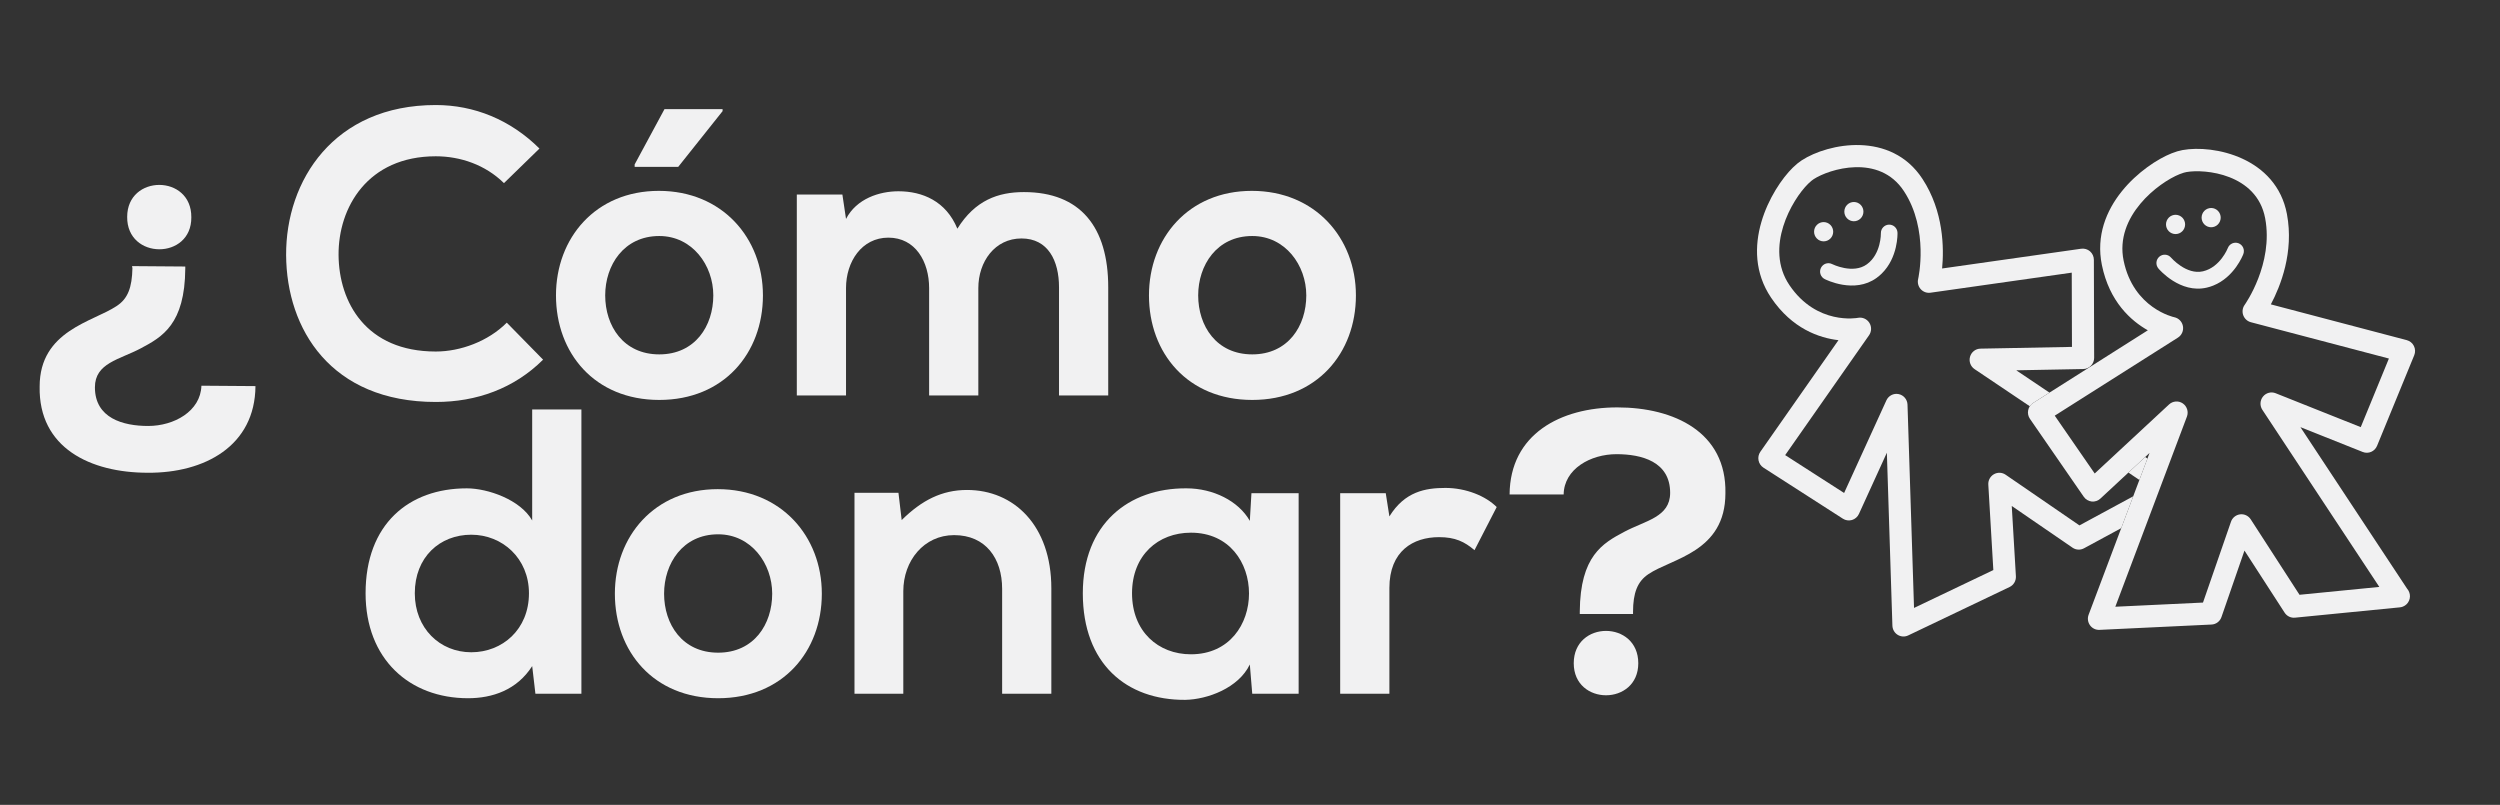 <?xml version="1.0" encoding="utf-8"?>
<!-- Generator: Adobe Illustrator 16.0.0, SVG Export Plug-In . SVG Version: 6.00 Build 0)  -->
<!DOCTYPE svg PUBLIC "-//W3C//DTD SVG 1.1//EN" "http://www.w3.org/Graphics/SVG/1.1/DTD/svg11.dtd">
<svg version="1.1" id="Layer_1" xmlns="http://www.w3.org/2000/svg" xmlns:xlink="http://www.w3.org/1999/xlink" x="0px" y="0px"
	 width="501.653px" height="161.512px" viewBox="0 0 501.653 161.512" enable-background="new 0 0 501.653 161.512"
	 xml:space="preserve">
<rect x="0" y="0" width="501.653" height="161.512" fill="#333333" stroke="none"/>
<g>
	<g>
		<path fill="#F1F1F2" d="M51.262,77.477c-0.081,11.998-10.2,17.466-21.613,17.385c-11.495,0-21.938-4.979-21.694-17.304
			c0-11.264,10.767-12.978,15.461-16.16c2.267-1.47,3.076-3.755,3.157-7.591l-0.081-0.408l10.686,0.082v0.408
			c-0.081,11.182-4.614,13.712-8.904,15.997c-4.291,2.285-9.229,2.938-9.229,7.835c0,6.203,5.666,7.754,10.686,7.754
			c5.181,0,10.523-2.938,10.685-8.08L51.262,77.477z M38.391,43.605c0.081-8.652-12.871-8.652-12.871-0.082
			C25.44,52.174,38.472,52.174,38.391,43.605z"/>
		<path fill="#F1F1F2" d="M108.976,72.171c-5.828,5.795-13.356,8.488-21.532,8.488c-21.046,0-29.95-14.609-30.031-29.464
			c-0.081-14.937,9.552-30.118,30.031-30.118c7.69,0,14.976,2.938,20.804,8.733l-7.123,6.938c-3.724-3.673-8.742-5.387-13.681-5.387
			c-13.68,0-19.589,10.284-19.508,19.834c0.081,9.468,5.504,19.344,19.508,19.344c4.938,0,10.523-2.041,14.247-5.795L108.976,72.171
			z"/>
		<path fill="#F1F1F2" d="M132.206,38.299c12.709,0,20.885,9.468,20.885,20.977c0,11.59-7.852,20.976-20.804,20.976
			c-12.951,0-20.723-9.386-20.723-20.976C111.564,47.767,119.497,38.299,132.206,38.299z M132.287,47.359
			c-7.123,0-10.847,5.877-10.847,11.917c0,6.121,3.643,11.835,10.847,11.835s10.847-5.714,10.847-11.835
			C143.133,53.236,138.924,47.359,132.287,47.359z M144.996,21.894h-11.656l-5.99,11.101v0.489h8.742l8.904-11.182V21.894z"/>
		<path fill="#F1F1F2" d="M186.439,79.354V57.806c0-5.305-2.753-10.12-8.176-10.12c-5.343,0-8.5,4.815-8.5,10.12v21.548h-9.875
			v-40.32h9.146l0.729,4.897c2.104-4.081,6.719-5.55,10.523-5.55c4.776,0,9.552,1.959,11.818,7.509
			c3.562-5.713,8.176-7.346,13.356-7.346c11.333,0,16.918,7.02,16.918,19.099v21.711h-9.875V57.643c0-5.305-2.187-9.794-7.528-9.794
			c-5.343,0-8.662,4.652-8.662,9.957v21.548H186.439z"/>
		<path fill="#F1F1F2" d="M272.08,59.276c0,11.59-7.852,20.976-20.804,20.976c-12.951,0-20.723-9.386-20.723-20.976
			c0-11.509,7.933-20.977,20.642-20.977S272.08,47.767,272.08,59.276z M240.429,59.276c0,6.121,3.643,11.835,10.847,11.835
			s10.847-5.714,10.847-11.835c0-6.04-4.209-11.917-10.847-11.917C244.153,47.359,240.429,53.236,240.429,59.276z"/>
		<path fill="#F1F1F2" d="M116.666,82.158v57.052h-9.229l-0.647-5.55c-3.076,4.815-8.014,6.447-12.871,6.447
			c-11.737,0-20.561-7.835-20.561-21.058c0-13.875,8.661-21.058,20.318-21.058c4.209,0,10.766,2.285,13.113,6.448V82.158H116.666z
			 M83.234,119.049c0,7.02,5.019,11.835,11.332,11.835c6.233,0,11.576-4.57,11.576-11.835c0-7.02-5.343-11.753-11.576-11.753
			C88.252,107.296,83.234,111.786,83.234,119.049z"/>
		<path fill="#F1F1F2" d="M164.908,119.131c0,11.59-7.852,20.976-20.804,20.976c-12.951,0-20.723-9.386-20.723-20.976
			c0-11.509,7.933-20.977,20.642-20.977S164.908,107.623,164.908,119.131z M133.257,119.131c0,6.121,3.643,11.835,10.847,11.835
			s10.847-5.714,10.847-11.835c0-6.04-4.209-11.917-10.847-11.917C136.981,107.214,133.257,113.091,133.257,119.131z"/>
		<path fill="#F1F1F2" d="M201.09,139.209v-21.058c0-6.122-3.319-10.773-9.633-10.773c-6.071,0-10.199,5.142-10.199,11.263v20.568
			h-9.795v-40.32h8.823l0.647,5.469c4.048-3.999,8.095-6.04,13.113-6.04c9.391,0,16.919,7.102,16.919,19.752v21.14H201.09z"/>
		<path fill="#F1F1F2" d="M251.115,98.971h9.471v40.238h-9.309l-0.486-5.877c-2.267,4.734-8.499,7.02-12.951,7.102
			c-11.818,0.081-20.561-7.265-20.561-21.385c0-13.875,9.146-21.14,20.803-21.058c5.343,0,10.442,2.53,12.709,6.529L251.115,98.971z
			 M227.154,119.049c0,7.673,5.262,12.243,11.818,12.243c15.542,0,15.542-24.404,0-24.404
			C232.416,106.888,227.154,111.377,227.154,119.049z"/>
		<path fill="#F1F1F2" d="M278.068,98.971l0.729,4.652c3.076-4.979,7.205-5.714,11.252-5.714c4.129,0,8.095,1.633,10.28,3.837
			l-4.452,8.651c-2.023-1.714-3.886-2.612-7.123-2.612c-5.181,0-9.957,2.775-9.957,10.203v21.221h-9.875V98.971H278.068z"/>
		<path fill="#F1F1F2" d="M302.917,99.216c0.081-12.08,10.199-17.467,21.613-17.467s21.937,4.979,21.694,17.222
			c0,11.835-10.767,13.059-15.461,16.242c-2.187,1.469-3.076,3.755-3.076,7.591v0.408h-10.686v-0.49
			c0.081-11.182,4.614-13.712,8.904-15.997s9.229-2.938,9.229-7.836c0-6.284-5.748-7.754-10.767-7.754
			c-5.181,0-10.523,2.938-10.604,8.081H302.917z M328.74,133.088c0,8.569-12.951,8.569-12.951,0
			C315.789,124.436,328.74,124.436,328.74,133.088z"/>
	</g>
	<g>
		<g>
			<g>
				<path fill="#F1F1F2" d="M377.585,54.898c-0.313,0.308-0.658,0.601-1.035,0.873c-4.449,3.226-10.179,0.347-10.418,0.223
					c-0.822-0.421-1.15-1.435-0.731-2.261c0.421-0.826,1.419-1.156,2.237-0.739c0.057,0.027,4.179,2.064,6.966,0.047
					c2.888-2.089,2.819-6.197,2.817-6.238c-0.023-0.926,0.702-1.697,1.619-1.727c0.918-0.025,1.683,0.696,1.715,1.623
					C380.762,46.919,380.876,51.674,377.585,54.898z"/>
			</g>
		</g>
		<g>
			<g>
				<path fill="#F1F1F2" d="M364.958,47.455c-0.523-0.543-0.512-1.412,0.028-1.942c0.538-0.527,1.4-0.514,1.924,0.03
					c0.523,0.543,0.511,1.41-0.029,1.938C366.343,48.009,365.481,47.998,364.958,47.455z"/>
			</g>
			<g>
				<path fill="#F1F1F2" d="M367.27,47.885c-0.759,0.742-1.975,0.726-2.711-0.04c-0.737-0.765-0.722-1.992,0.038-2.735
					c0.759-0.743,1.975-0.724,2.713,0.042C368.046,45.917,368.029,47.142,367.27,47.885z M365.373,45.915
					c-0.318,0.312-0.326,0.827-0.016,1.15c0.309,0.319,0.818,0.325,1.137,0.015c0.318-0.312,0.328-0.827,0.019-1.148
					C366.203,45.611,365.691,45.602,365.373,45.915z"/>
			</g>
		</g>
		<g>
			<g>
				<path fill="#F1F1F2" d="M371.028,43.42c-0.524-0.544-0.511-1.41,0.028-1.939c0.54-0.528,1.4-0.517,1.924,0.026
					c0.524,0.544,0.512,1.412-0.027,1.941C372.413,43.977,371.551,43.963,371.028,43.42z"/>
			</g>
			<g>
				<path fill="#F1F1F2" d="M373.339,43.85c-0.758,0.745-1.975,0.728-2.711-0.039c-0.736-0.765-0.72-1.99,0.041-2.732
					c0.757-0.741,1.972-0.725,2.708,0.039C374.115,41.883,374.097,43.109,373.339,43.85z M371.443,41.882
					c-0.319,0.312-0.326,0.828-0.018,1.148c0.309,0.321,0.821,0.328,1.14,0.016c0.319-0.311,0.324-0.826,0.015-1.146
					C372.271,41.58,371.761,41.57,371.443,41.882z"/>
			</g>
		</g>
		<g>
			<polygon fill="#F1F1F2" points="430.909,92.007 430.453,91.702 427.087,94.828 429.289,96.307 			"/>
		</g>
		<g>
			<path fill="#F1F1F2" d="M418.177,110.021l7.469-4.042l2.406-6.391l-10.789,5.839l-14.816-10.171
				c-0.702-0.481-1.611-0.518-2.351-0.095c-0.733,0.423-1.173,1.228-1.12,2.083l1.008,17.146l-15.914,7.6l-1.309-40.787
				c-0.031-1.04-0.77-1.919-1.781-2.125c-1.01-0.206-2.028,0.319-2.458,1.263l-8.481,18.58l-11.828-7.598l16.833-24.05
				c0.525-0.748,0.544-1.745,0.048-2.515c-0.494-0.768-1.406-1.156-2.298-0.978c-0.081,0.019-8.237,1.545-13.716-6.548
				c-5.078-7.506,0.464-17.141,3.773-20.382c0.494-0.484,0.862-0.756,1.083-0.901c3.097-2.017,13.144-5.19,18.118,2.423
				c5.074,7.764,2.863,17.526,2.842,17.619c-0.175,0.72,0.021,1.484,0.516,2.032c0.494,0.549,1.228,0.82,1.957,0.714l28.348-4.026
				l0.044,14.899l-18.359,0.35c-0.972,0.016-1.82,0.671-2.09,1.612c-0.274,0.941,0.092,1.952,0.901,2.495l11.09,7.456
				c0.173-0.265,0.396-0.491,0.666-0.665l3.276-2.074l-6.659-4.477l13.446-0.257c1.214-0.021,2.185-1.023,2.182-2.25l-0.057-19.674
				c-0.003-0.649-0.284-1.265-0.77-1.69c-0.483-0.422-1.128-0.614-1.767-0.526l-27.917,3.966c0.396-4.098,0.314-11.471-3.935-17.971
				c-6.32-9.672-18.91-7.197-24.246-3.723c-0.568,0.37-1.164,0.86-1.77,1.452c-4.321,4.232-11.07,16.19-4.347,26.127
				c4.203,6.21,9.652,8.054,13.501,8.502l-15.674,22.392c-0.35,0.501-0.482,1.128-0.363,1.729c0.118,0.603,0.474,1.128,0.986,1.457
				l15.944,10.244c0.542,0.348,1.205,0.442,1.823,0.26c0.614-0.182,1.121-0.628,1.391-1.215l5.607-12.287l1.111,34.71
				c0.025,0.755,0.424,1.447,1.064,1.84c0.64,0.395,1.433,0.438,2.109,0.113l20.338-9.713c0.823-0.392,1.322-1.246,1.27-2.159
				l-0.832-14.104l12.191,8.368C416.56,110.37,417.448,110.417,418.177,110.021z"/>
		</g>
		<g>
			<g>
				<path fill="#F1F1F2" d="M444.095,57.312c-0.404,0.162-0.836,0.298-1.287,0.403c-5.339,1.249-9.525-3.632-9.7-3.84
					c-0.599-0.708-0.513-1.77,0.188-2.37c0.704-0.6,1.752-0.515,2.348,0.187c0.039,0.046,3.068,3.528,6.41,2.748
					c3.464-0.809,4.968-4.626,4.982-4.664c0.331-0.863,1.295-1.292,2.152-0.965c0.857,0.332,1.289,1.295,0.963,2.166
					C450.076,51.181,448.366,55.615,444.095,57.312z"/>
			</g>
		</g>
		<g>
			<g>
				<path fill="#F1F1F2" d="M435.285,45.541c-0.275-0.704,0.068-1.504,0.767-1.782c0.7-0.278,1.49,0.069,1.765,0.773
					c0.277,0.706-0.067,1.502-0.766,1.778C436.351,46.588,435.559,46.245,435.285,45.541z"/>
			</g>
			<g>
				<path fill="#F1F1F2" d="M437.255,46.833c-0.984,0.391-2.101-0.096-2.487-1.088c-0.39-0.993,0.095-2.12,1.079-2.511
					c0.982-0.392,2.1,0.099,2.488,1.092C438.722,45.319,438.24,46.442,437.255,46.833z M436.256,44.279
					c-0.415,0.165-0.618,0.638-0.455,1.056c0.163,0.414,0.63,0.618,1.046,0.455c0.412-0.165,0.617-0.636,0.453-1.052
					C437.137,44.321,436.667,44.116,436.256,44.279z"/>
			</g>
		</g>
		<g>
			<g>
				<path fill="#F1F1F2" d="M442.426,44.173c-0.275-0.705,0.067-1.501,0.769-1.779c0.7-0.278,1.488,0.067,1.765,0.771
					c0.276,0.705-0.067,1.502-0.768,1.78C443.492,45.225,442.703,44.878,442.426,44.173z"/>
			</g>
			<g>
				<path fill="#F1F1F2" d="M444.397,45.467c-0.984,0.393-2.101-0.097-2.488-1.09c-0.387-0.992,0.097-2.113,1.081-2.506
					c0.983-0.391,2.097,0.097,2.485,1.088C445.863,43.952,445.378,45.078,444.397,45.467z M443.398,42.914
					c-0.414,0.166-0.618,0.638-0.455,1.053c0.162,0.418,0.632,0.624,1.046,0.458c0.413-0.164,0.614-0.637,0.452-1.054
					C444.278,42.956,443.811,42.749,443.398,42.914z"/>
			</g>
		</g>
		<g>
			<g>
				<path fill="#F1F1F2" d="M482.158,121.727c-0.188,0.075-0.393,0.123-0.6,0.145l-21.045,2.072
					c-0.825,0.081-1.625-0.305-2.079-1.006l-8.057-12.457l-4.618,13.343c-0.3,0.861-1.086,1.456-1.996,1.497l-22.477,1.068
					c-0.75,0.035-1.466-0.31-1.905-0.923c-0.44-0.612-0.545-1.403-0.279-2.11l12.227-32.468l-9.865,9.163
					c-0.474,0.438-1.111,0.653-1.749,0.582c-0.639-0.073-1.215-0.417-1.583-0.948l-10.804-15.644
					c-0.348-0.503-0.474-1.126-0.354-1.728c0.12-0.603,0.482-1.126,0.994-1.454l23.018-14.581
					c-3.383-1.909-7.707-5.725-9.216-13.088c-2.411-11.779,8.383-20.196,13.988-22.426c0.784-0.312,1.521-0.531,2.188-0.652
					c6.249-1.137,18.813,1.467,20.955,12.849c1.438,7.647-1.301,14.484-3.23,18.112l27.277,7.179
					c0.624,0.165,1.146,0.595,1.431,1.171c0.286,0.581,0.31,1.258,0.065,1.859l-7.461,18.18c-0.465,1.134-1.743,1.681-2.872,1.229
					l-12.507-4.983l21.416,32.428c0.17,0.193,0.311,0.419,0.41,0.674c0.45,1.15-0.11,2.454-1.252,2.908
					C482.171,121.721,482.164,121.725,482.158,121.727z M461.422,119.35l16.015-1.578l-23.469-35.536
					c-0.54-0.815-0.491-1.891,0.119-2.652c0.61-0.765,1.643-1.039,2.547-0.678l17.076,6.804l5.649-13.766l-27.7-7.289
					c-0.713-0.187-1.287-0.72-1.534-1.42c-0.247-0.697-0.136-1.479,0.3-2.075c0.056-0.078,5.824-8.229,4.105-17.364
					c-1.686-8.956-12.168-9.929-15.796-9.27c-0.26,0.048-0.706,0.156-1.345,0.411c-4.292,1.707-13.086,8.446-11.264,17.347
					c1.966,9.597,10.074,11.351,10.157,11.367c0.891,0.182,1.584,0.893,1.747,1.793c0.164,0.904-0.232,1.816-1.004,2.303
					l-24.719,15.661l8.017,11.605l14.921-13.856c0.758-0.703,1.898-0.794,2.752-0.211c0.854,0.584,1.199,1.682,0.833,2.652
					l-14.368,38.151l17.592-0.836l5.615-16.216c0.277-0.81,0.991-1.381,1.829-1.487c0.843-0.104,1.668,0.283,2.133,1L461.422,119.35
					z"/>
			</g>
		</g>
	</g>
</g>
</svg>

